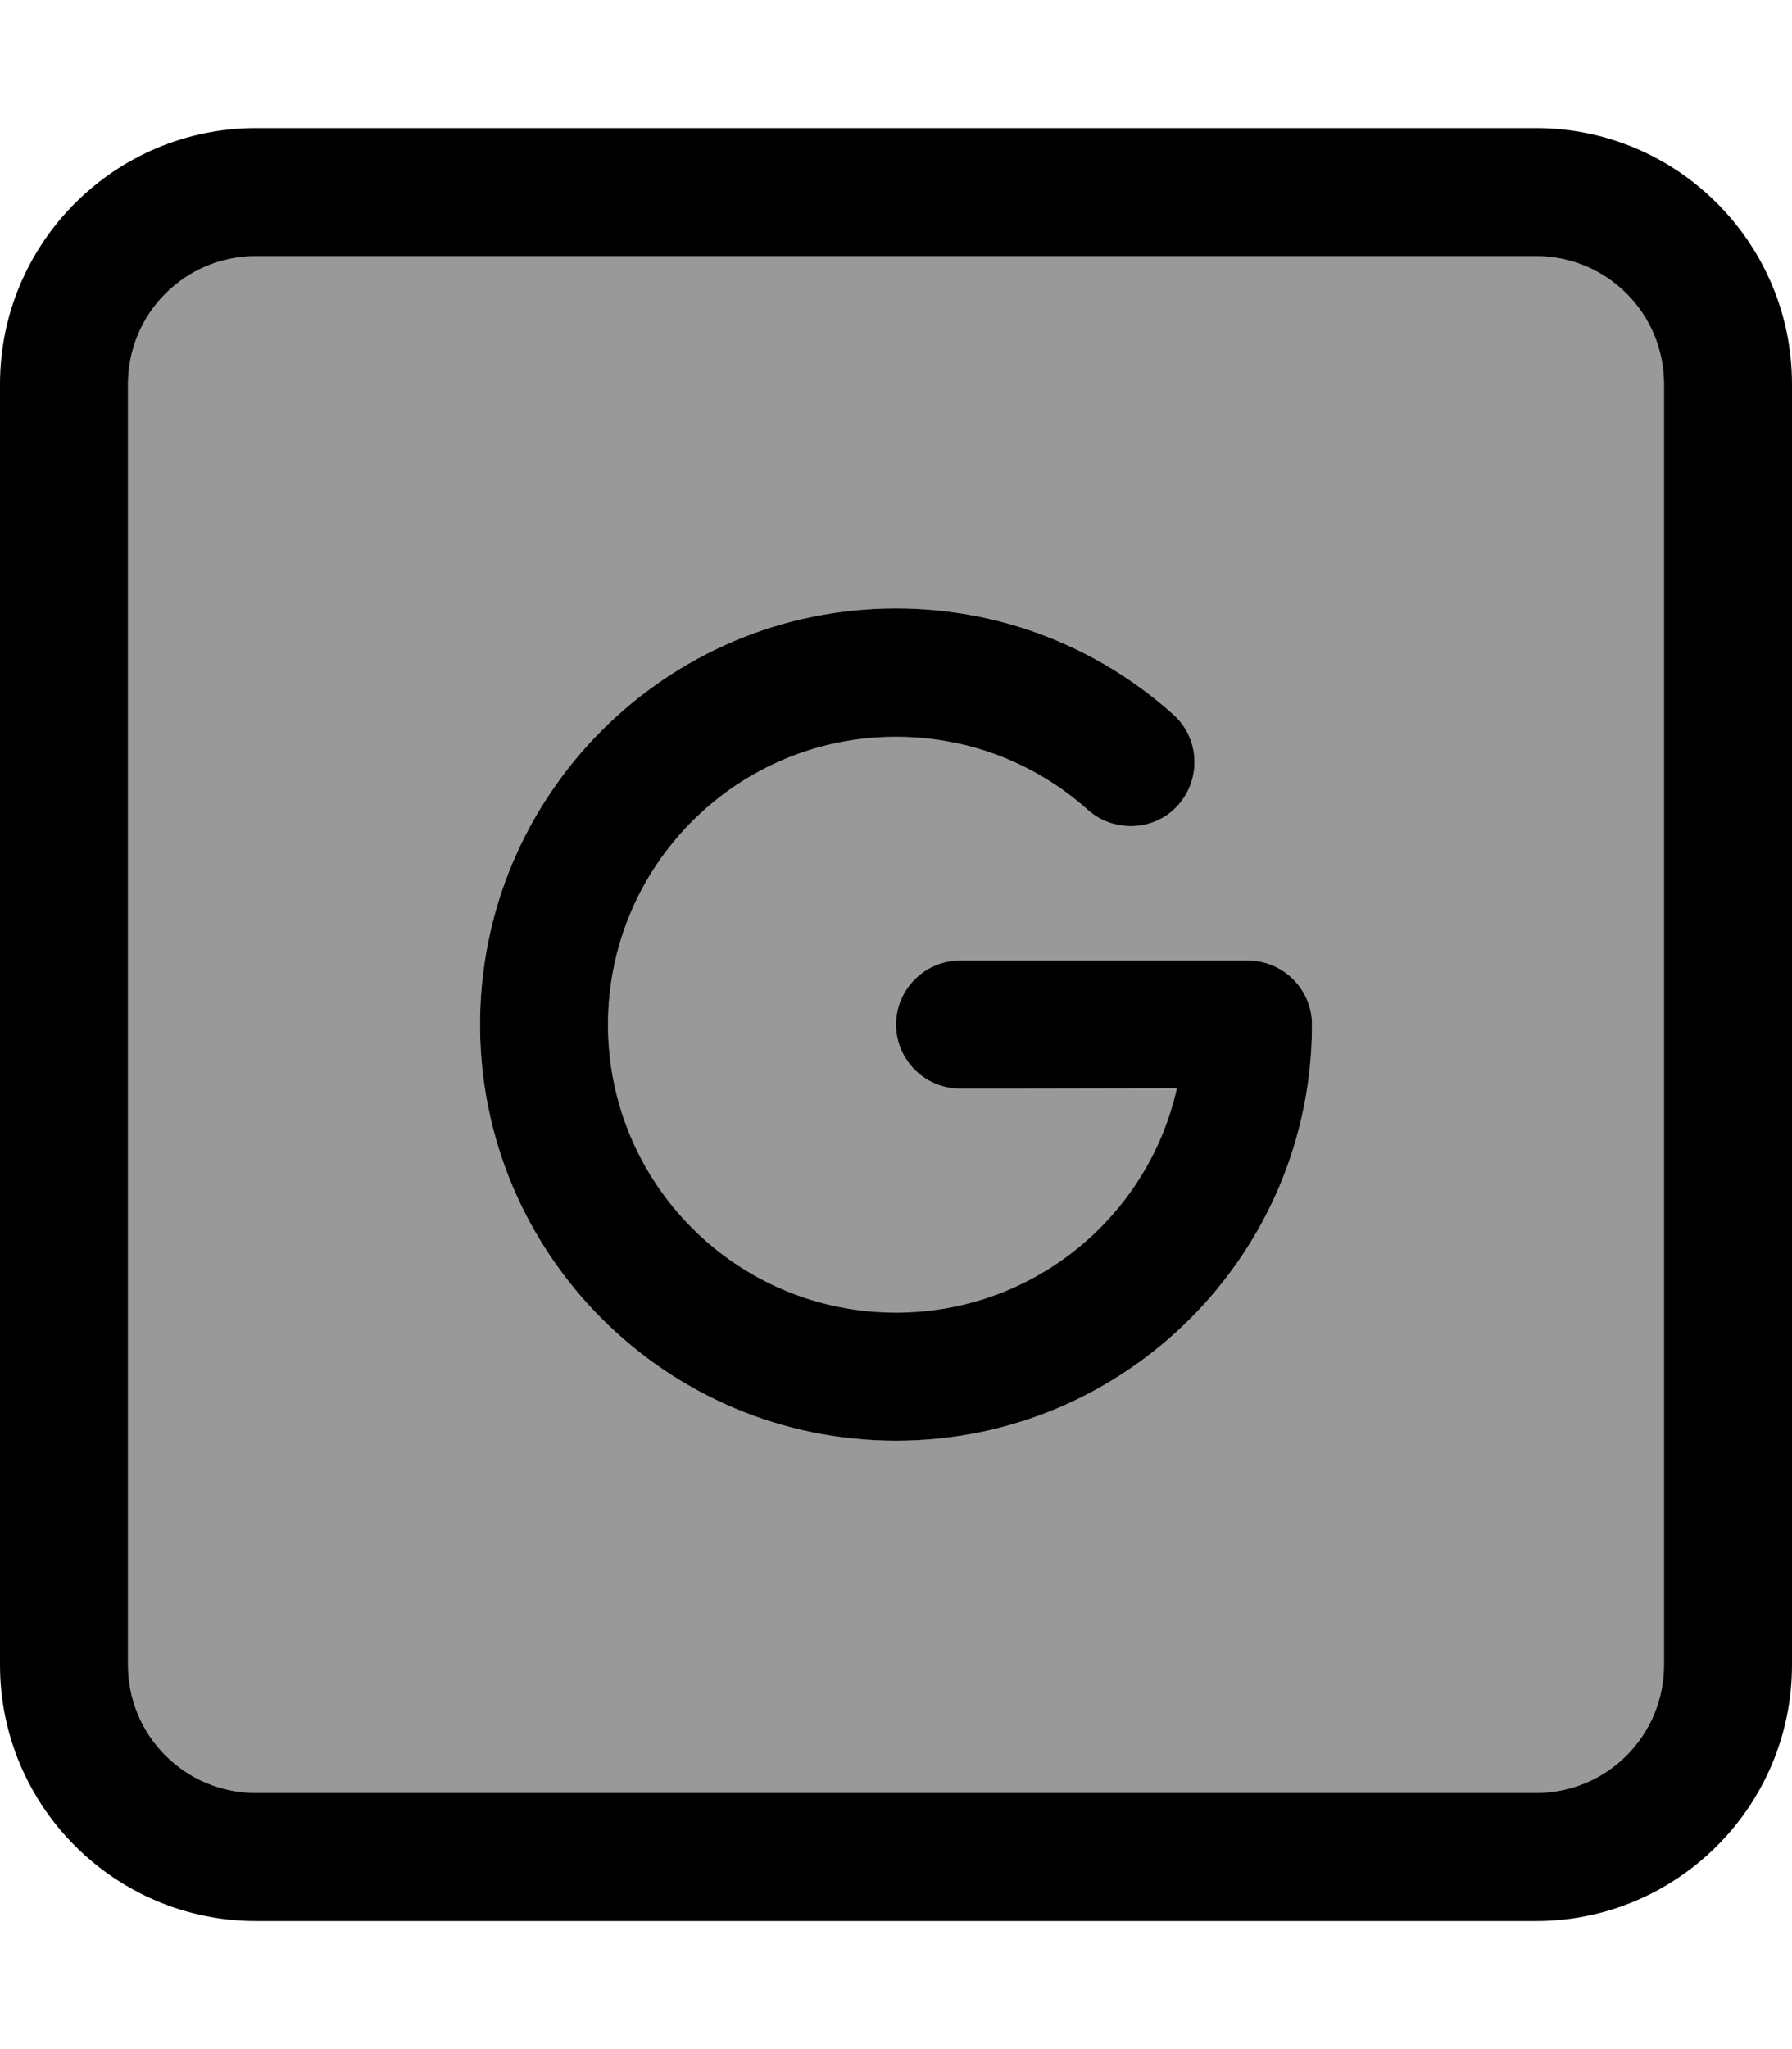 <svg xmlns="http://www.w3.org/2000/svg" viewBox="0 0 448 512"><!--! Font Awesome Pro 7.0.0 by @fontawesome - https://fontawesome.com License - https://fontawesome.com/license (Commercial License) Copyright 2025 Fonticons, Inc. --><path opacity=".4" fill="currentColor" d="M32 96l0 320c0 17.7 14.3 32 32 32l320 0c17.7 0 32-14.3 32-32l0-320c0-17.7-14.3-32-32-32L64 64C46.3 64 32 78.3 32 96zm88 160c0-57.4 46.6-104 104-104 26.6 0 50.9 10 69.3 26.5 6.6 5.9 7.1 16 1.3 22.6s-16 7.1-22.6 1.3c-12.7-11.4-29.5-18.3-48-18.3-39.8 0-72 32.2-72 72s32.2 72 72 72c34.3 0 63-23.9 70.2-56L240 272c-8.8 0-16-7.2-16-16s7.2-16 16-16l72 0c8.8 0 16 7.2 16 16 0 57.4-46.6 104-104 104S120 313.4 120 256z"/><path fill="currentColor" d="M64 64C46.3 64 32 78.3 32 96l0 320c0 17.7 14.3 32 32 32l320 0c17.7 0 32-14.3 32-32l0-320c0-17.7-14.3-32-32-32L64 64zM0 96C0 60.7 28.7 32 64 32l320 0c35.3 0 64 28.7 64 64l0 320c0 35.3-28.7 64-64 64L64 480c-35.3 0-64-28.7-64-64L0 96zM152 256c0 39.8 32.2 72 72 72 34.3 0 63-23.9 70.2-56L240 272c-8.8 0-16-7.2-16-16s7.2-16 16-16l72 0c8.8 0 16 7.2 16 16 0 57.4-46.6 104-104 104s-104-46.6-104-104 46.6-104 104-104c26.6 0 50.9 10 69.3 26.5 6.6 5.9 7.1 16 1.3 22.6s-16 7.1-22.6 1.3c-12.7-11.4-29.5-18.3-48-18.3-39.8 0-72 32.2-72 72z"/></svg>